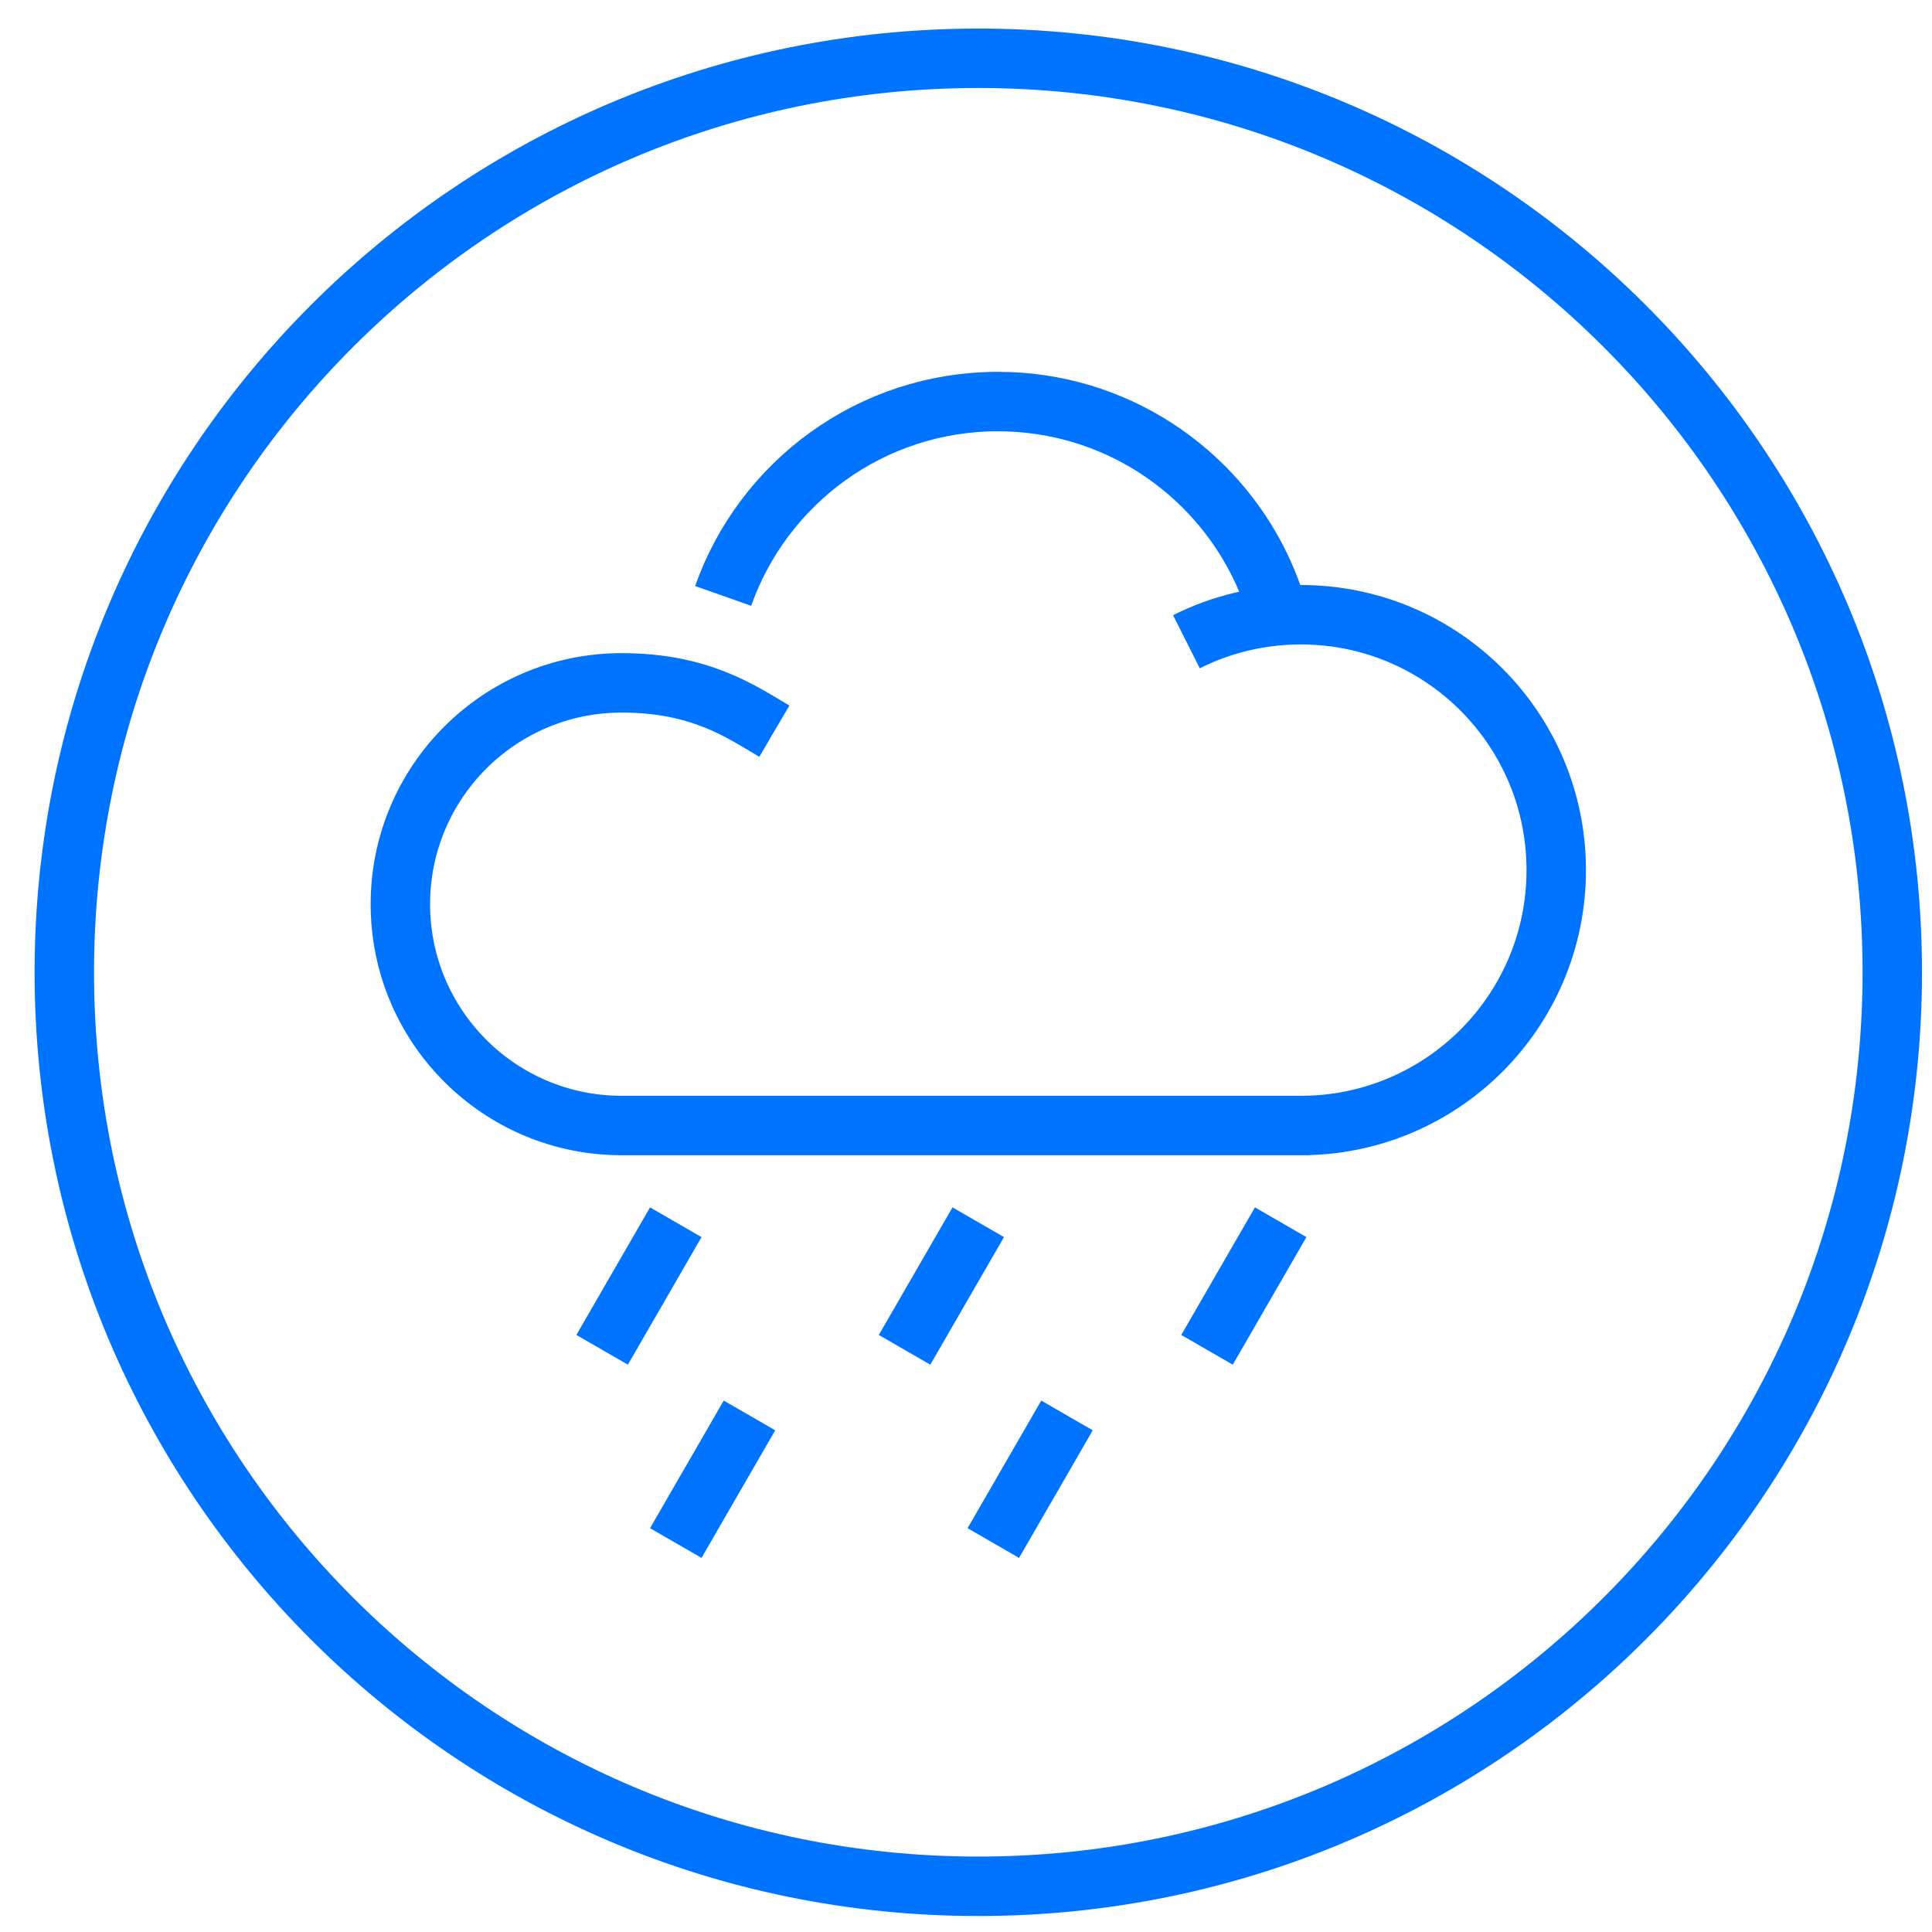 <svg width="65" height="65" viewBox="0 0 65 65" fill="none" xmlns="http://www.w3.org/2000/svg">
<g clip-path="url(#clip0)">
<path d="M32.914 63.462C49.897 63.462 63.664 49.694 63.664 32.711C63.664 15.728 49.897 1.961 32.914 1.961C15.931 1.961 2.164 15.728 2.164 32.711C2.164 49.694 15.931 63.462 32.914 63.462Z" stroke="#0073FF" stroke-width="2" stroke-miterlimit="10"/>
<path d="M26.052 24.6C24.947 23.952 23.575 22.974 20.916 22.974C16.804 22.974 13.47 26.308 13.47 30.42C13.47 34.533 16.804 37.867 20.916 37.867H21.028H44.06H43.766C48.511 37.867 52.358 34.02 52.358 29.274C52.358 24.528 48.511 20.682 43.766 20.682C42.381 20.682 41.073 21.009 39.916 21.591" stroke="#0073FF" stroke-width="2" stroke-miterlimit="10"/>
<path d="M24.33 20.049C25.673 16.239 29.305 13.51 33.573 13.51C37.486 13.51 40.862 15.803 42.433 19.117C42.664 19.607 42.857 20.118 43.007 20.647" stroke="#0073FF" stroke-width="2" stroke-miterlimit="10"/>
<path d="M22.736 41.121L20.258 45.413" stroke="#0073FF" stroke-width="2" stroke-miterlimit="10"/>
<path d="M32.912 41.121L30.433 45.413" stroke="#0073FF" stroke-width="2" stroke-miterlimit="10"/>
<path d="M25.215 47.621L22.736 51.914" stroke="#0073FF" stroke-width="2" stroke-miterlimit="10"/>
<path d="M35.898 47.621L33.419 51.914" stroke="#0073FF" stroke-width="2" stroke-miterlimit="10"/>
<path d="M43.087 41.121L40.609 45.413" stroke="#0073FF" stroke-width="2" stroke-miterlimit="10"/>
</g>
<defs>
<clipPath id="clip0">
<rect width="64" height="64" fill="white" transform="translate(0.914 0.711)"/>
</clipPath>
</defs>
</svg>
